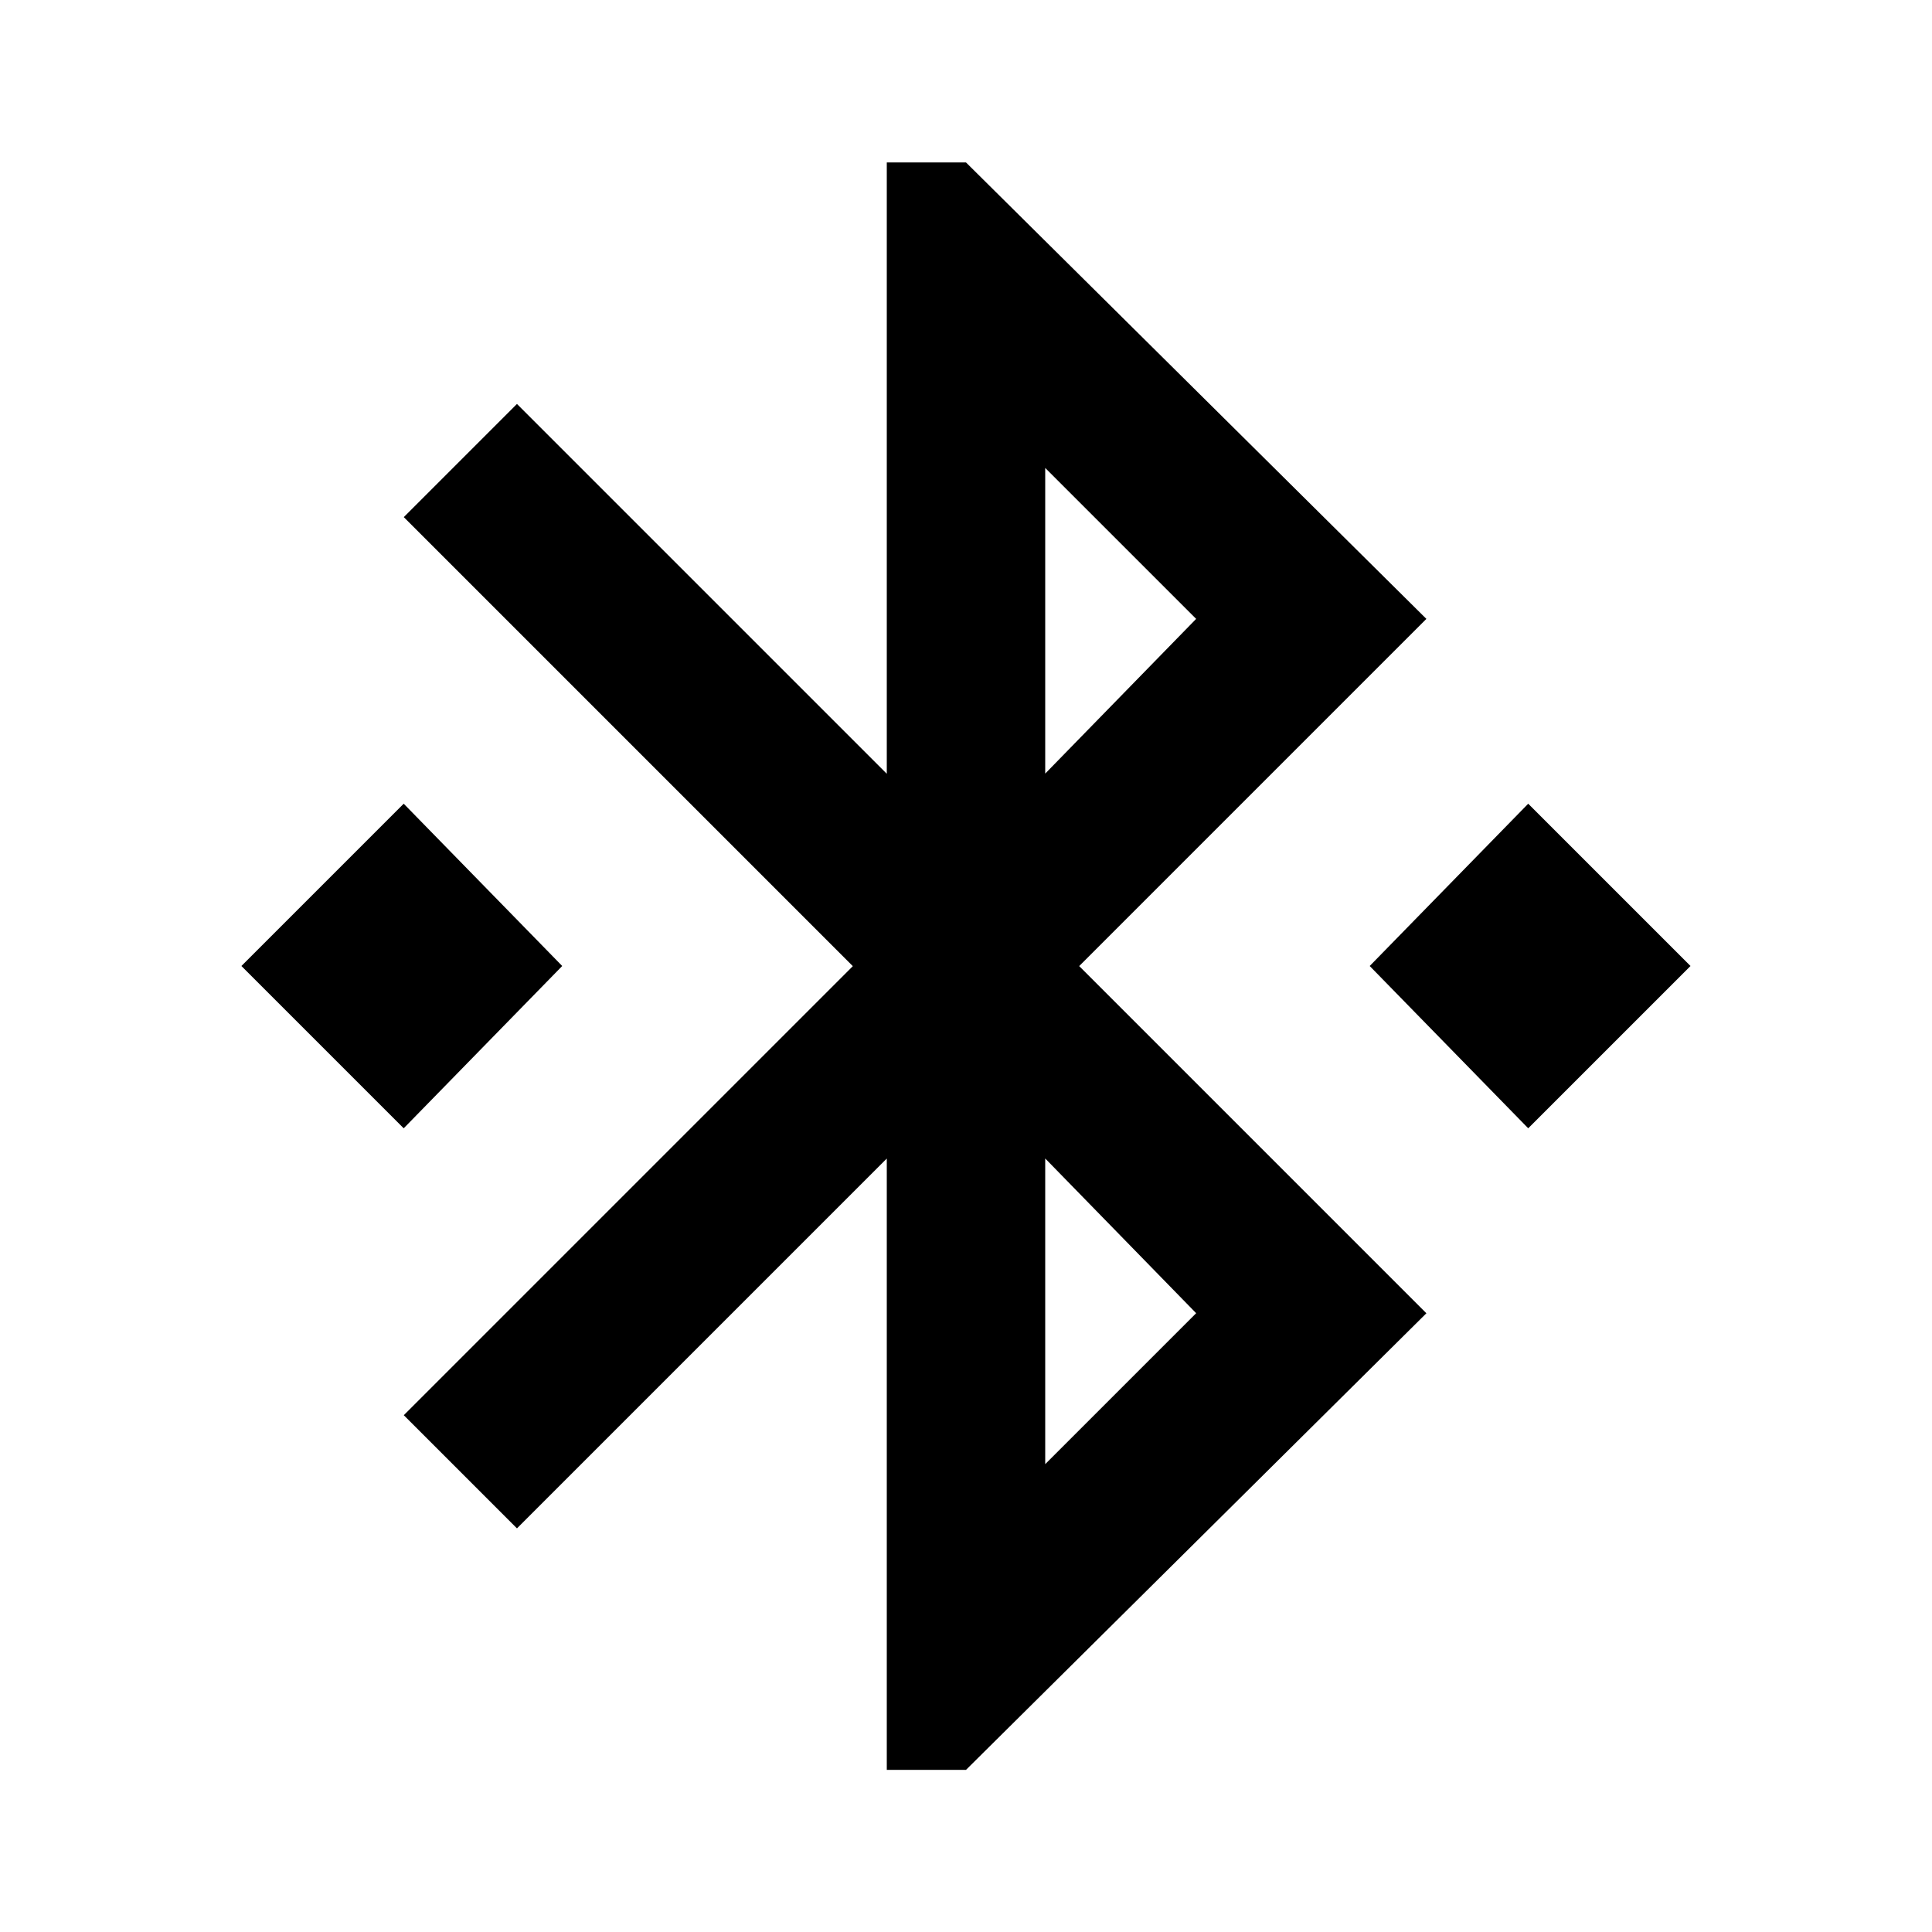 
<svg version="1.1" xmlns="http://www.w3.org/2000/svg" width="24" height="24" viewBox="0 0 24 24">
<title>bluetooth_connected</title>
<path d="M18.984 9.984l2.016 2.016-2.016 2.016-1.969-2.016zM14.859 16.313l-1.875-1.922v3.797zM12.984 5.813v3.797l1.875-1.922zM17.719 7.688l-4.313 4.313 4.313 4.313-5.719 5.672h-0.984v-7.594l-4.594 4.594-1.406-1.406 5.578-5.578-5.578-5.578 1.406-1.406 4.594 4.594v-7.594h0.984zM6.984 12l-1.969 2.016-2.016-2.016 2.016-2.016z"></path>
</svg>
